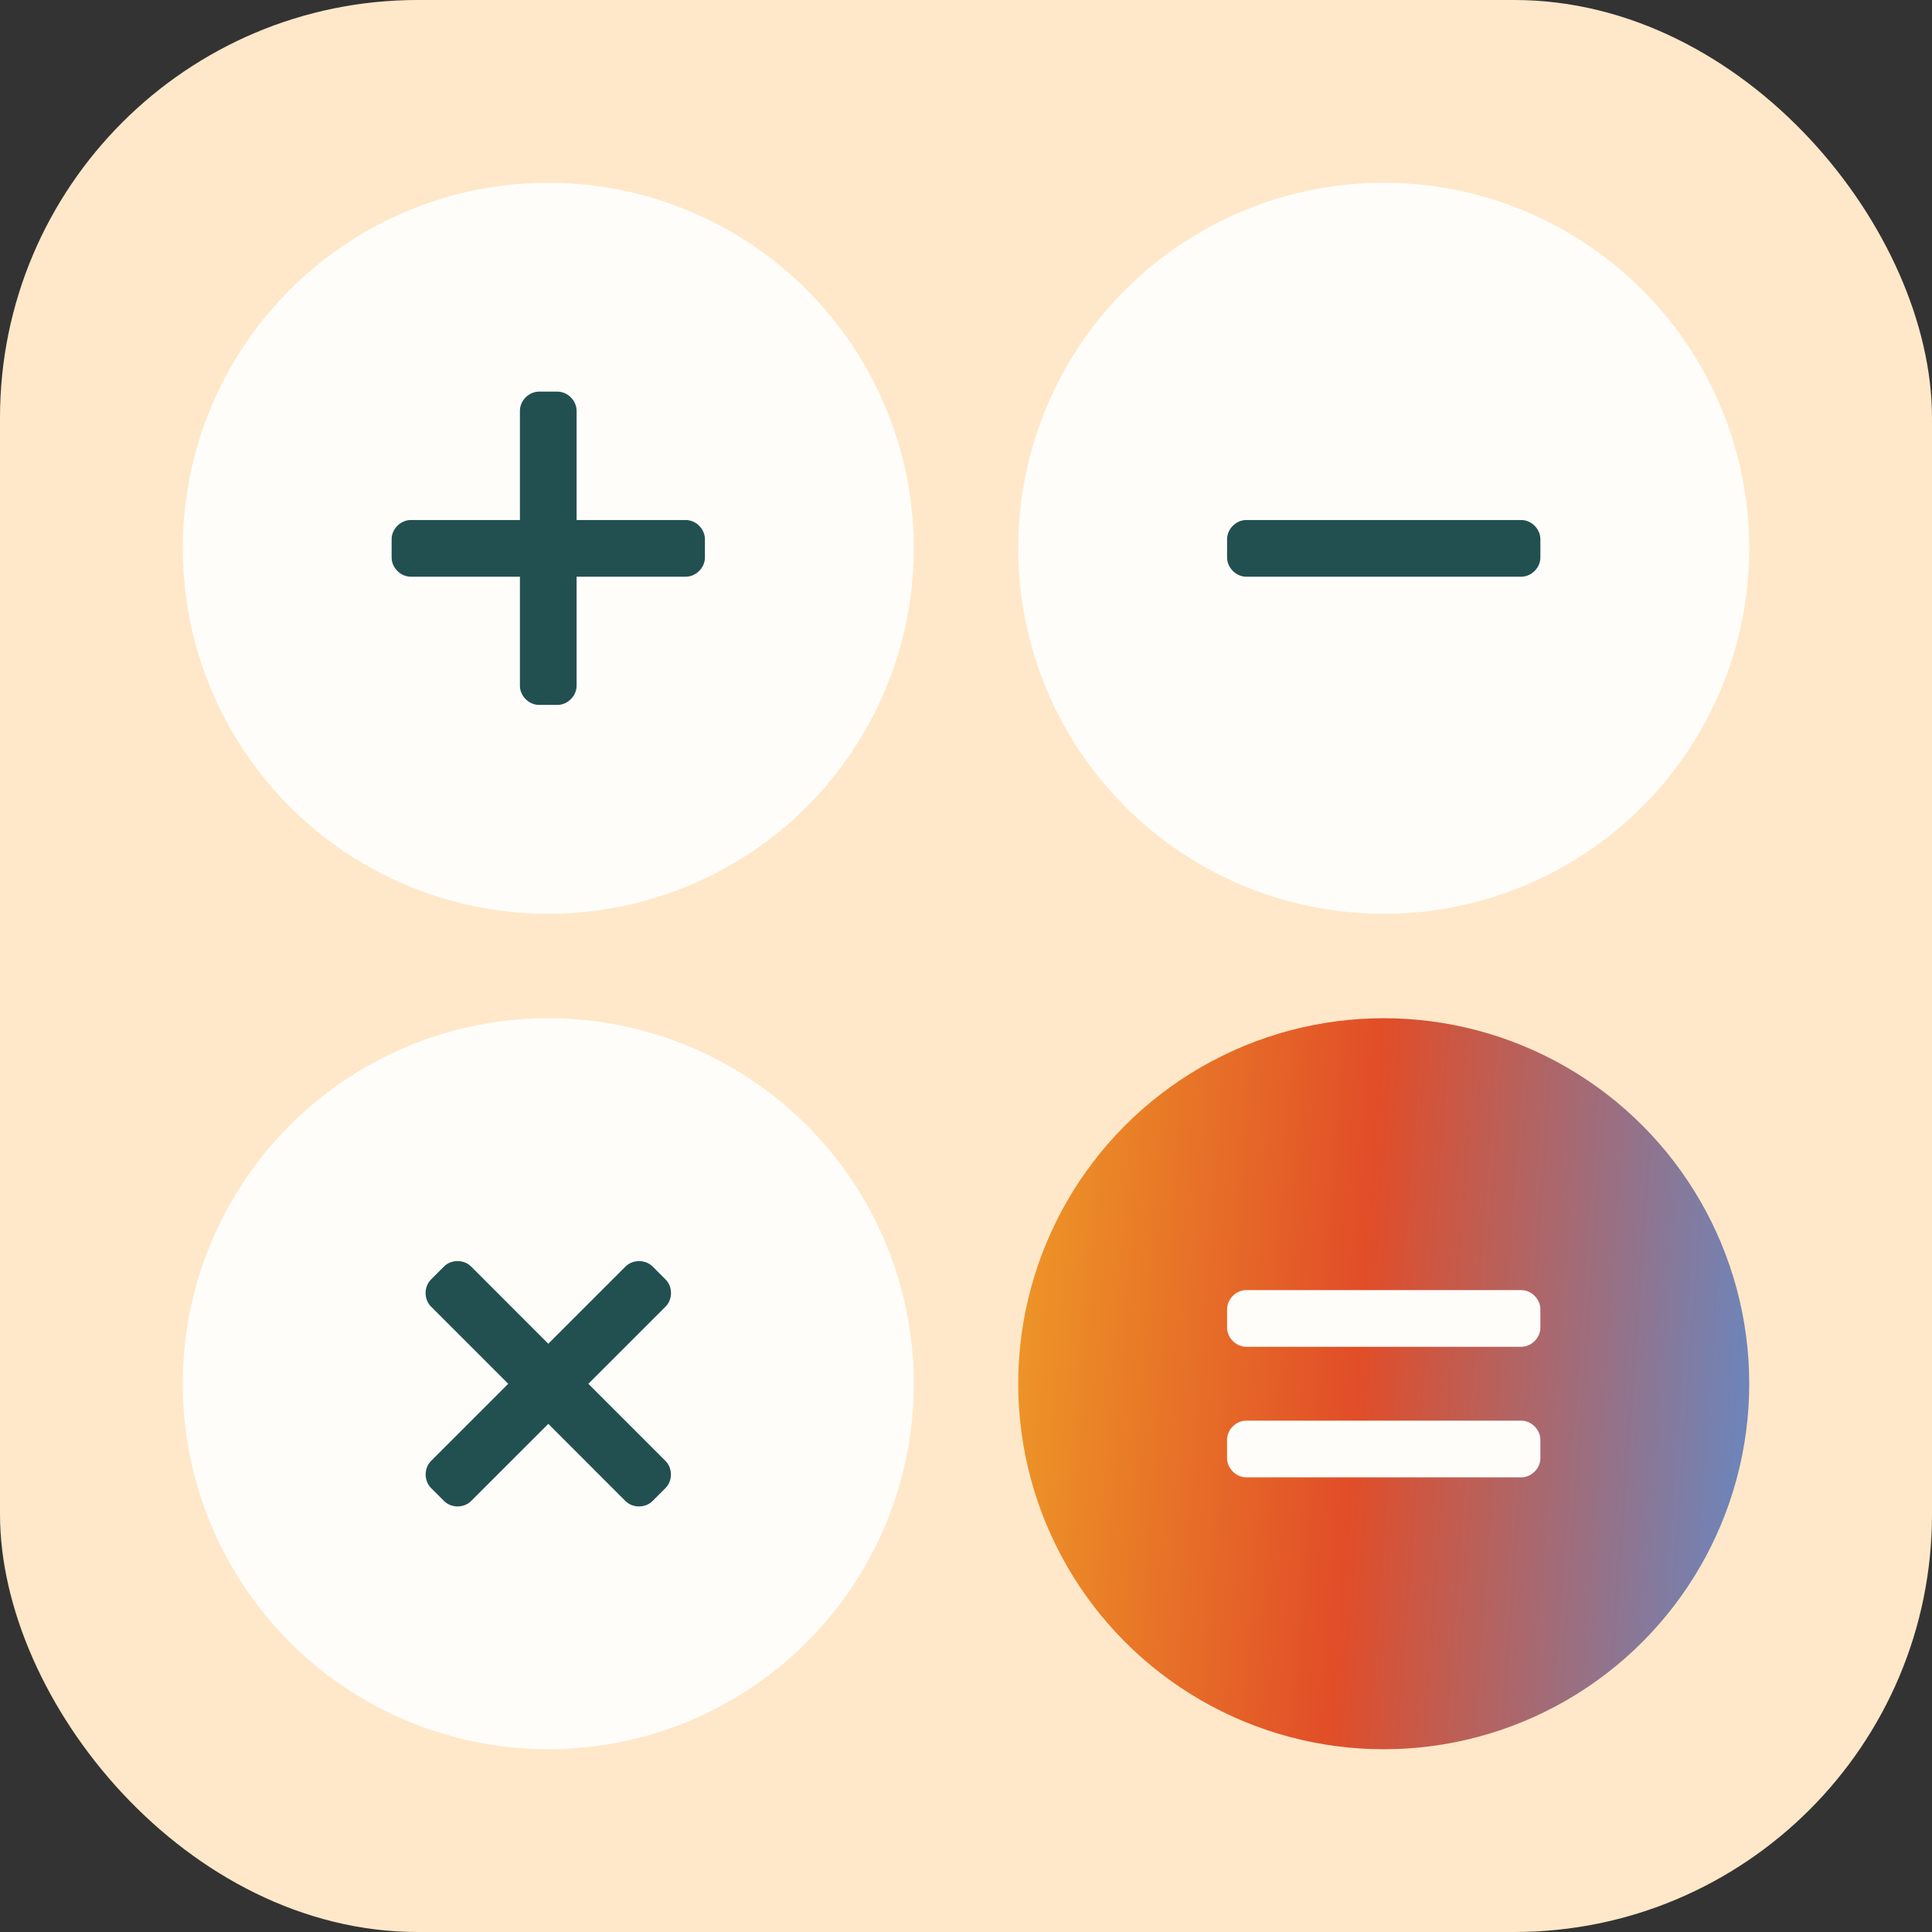 <svg width="74" height="74" viewBox="0 0 74 74" fill="none" xmlns="http://www.w3.org/2000/svg">
<rect x="0" y="0" width="74" height="74" fill="#333333" stroke="none"/>
<rect width="74" height="74" rx="16" fill="#FFE8C9"/>
<circle cx="21" cy="21" r="14" fill="#FFFDFA"/>
<circle cx="21" cy="53" r="14" fill="#FFFDFA"/>
<circle cx="53" cy="21" r="14" fill="#FFFDFA"/>
<circle cx="53" cy="53" r="14" fill="url(#paint0_linear_1014_8271)"/>
<path fill-rule="evenodd" clip-rule="evenodd" d="M27 21.355C27 21.746 26.658 22.089 26.266 22.089L15.734 22.089C15.343 22.089 15 21.746 15 21.354V20.652C15 20.261 15.343 19.918 15.734 19.918L26.266 19.918C26.658 19.918 27 20.261 27 20.653V21.355Z" fill="#225050"/>
<path fill-rule="evenodd" clip-rule="evenodd" d="M25.494 49.007C25.77 49.284 25.77 49.769 25.494 50.045L18.046 57.492C17.769 57.769 17.285 57.769 17.008 57.492L16.511 56.996C16.235 56.719 16.235 56.234 16.511 55.957L23.959 48.511C24.236 48.234 24.72 48.234 24.997 48.511L25.494 49.007Z" fill="#225050"/>
<path fill-rule="evenodd" clip-rule="evenodd" d="M59 21.355C59 21.746 58.658 22.089 58.266 22.089L47.734 22.089C47.343 22.089 47 21.746 47 21.354V20.652C47 20.261 47.343 19.918 47.734 19.918L58.266 19.918C58.658 19.918 59 20.261 59 20.653V21.355Z" fill="#225050"/>
<path fill-rule="evenodd" clip-rule="evenodd" d="M59 50.851C59 51.242 58.658 51.585 58.266 51.585L47.734 51.585C47.343 51.585 47 51.242 47 50.85V50.148C47 49.757 47.343 49.414 47.734 49.414L58.266 49.414C58.658 49.414 59 49.757 59 50.149V50.851Z" fill="#FFFDFA"/>
<path fill-rule="evenodd" clip-rule="evenodd" d="M59 55.851C59 56.242 58.658 56.585 58.266 56.585L47.734 56.585C47.343 56.585 47 56.242 47 55.85V55.148C47 54.757 47.343 54.414 47.734 54.414L58.266 54.414C58.658 54.414 59 54.757 59 55.149V55.851Z" fill="#FFFDFA"/>
<path fill-rule="evenodd" clip-rule="evenodd" d="M21.351 15C21.742 15 22.085 15.342 22.085 15.734L22.085 26.266C22.085 26.657 21.742 27 21.351 27L20.648 27C20.257 27 19.914 26.657 19.914 26.266L19.914 15.734C19.914 15.342 20.257 15 20.649 15L21.351 15Z" fill="#225050"/>
<path fill-rule="evenodd" clip-rule="evenodd" d="M17.005 48.51C17.282 48.233 17.767 48.233 18.044 48.51L25.49 55.958C25.767 56.234 25.767 56.719 25.49 56.996L24.994 57.492C24.717 57.769 24.232 57.769 23.955 57.492L16.509 50.045C16.232 49.768 16.232 49.284 16.509 49.007L17.005 48.51Z" fill="#225050"/>
<defs>
<linearGradient id="paint0_linear_1014_8271" x1="38.604" y1="39" x2="68.876" y2="41.202" gradientUnits="userSpaceOnUse">
<stop stop-color="#EE9B27"/>
<stop offset="0.474" stop-color="#E14D28"/>
<stop offset="0.958" stop-color="#6F84B8"/>
</linearGradient>
</defs>
</svg>
